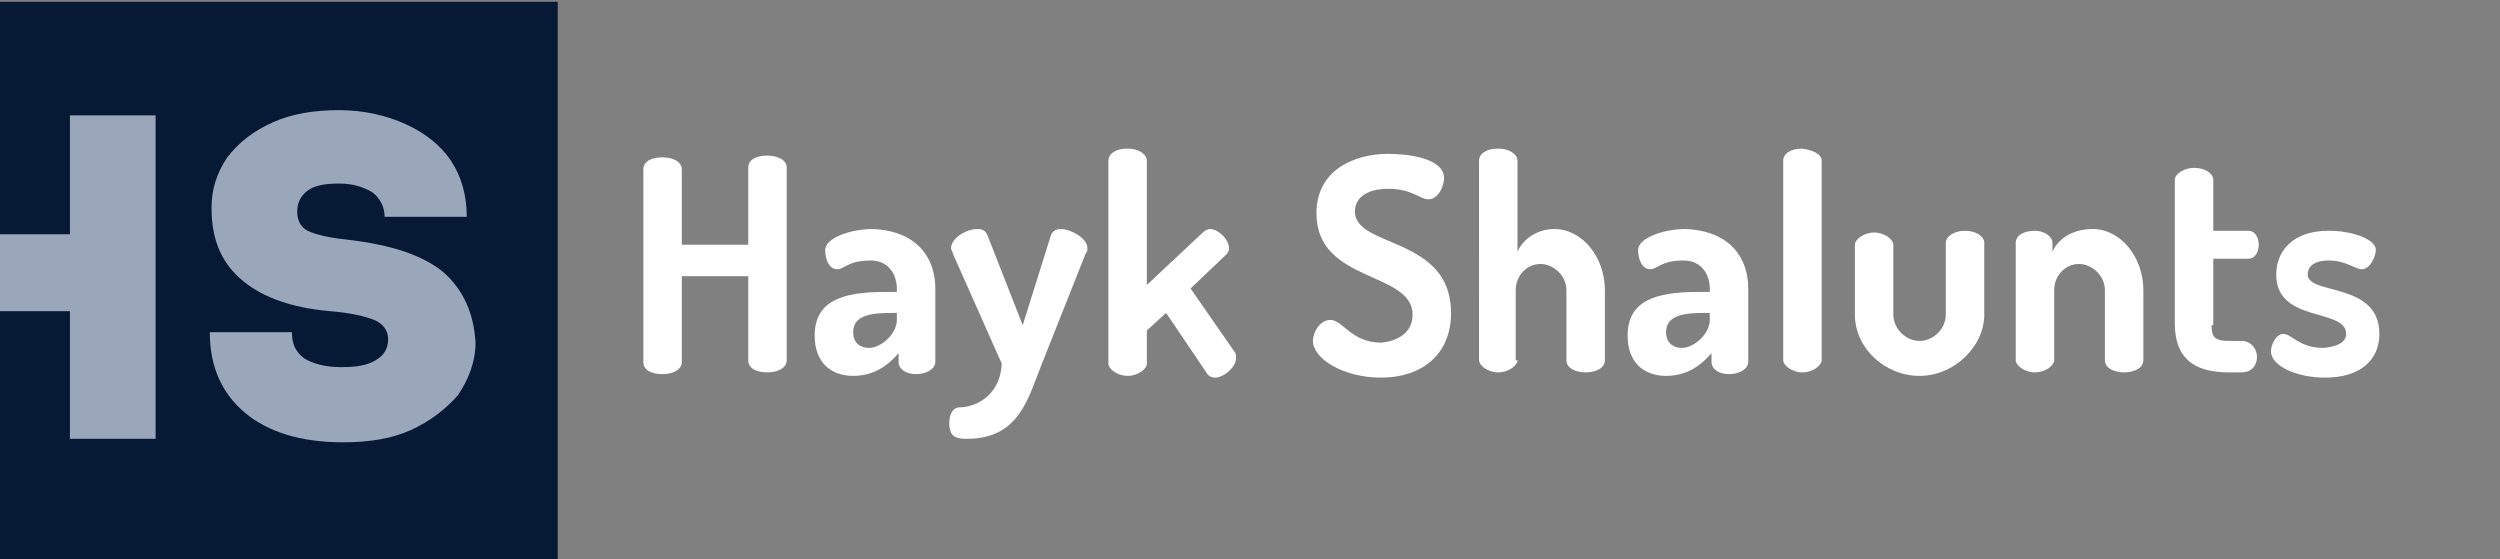 <?xml version="1.0" encoding="utf-8"?>
<!-- Generator: Adobe Illustrator 26.3.1, SVG Export Plug-In . SVG Version: 6.00 Build 0)  -->
<svg version="1.1" id="Layer_1" xmlns="http://www.w3.org/2000/svg" xmlns:xlink="http://www.w3.org/1999/xlink" x="0px" y="0px"
	 viewBox="0 0 143 32" style="enable-background:new 0 0 143 32;" xml:space="preserve">
<rect x="0" y="0" width="143" height="32" fill="#808080" stroke="none"/>
<style type="text/css">
	.st0{fill:none;}
	.st1{fill:#FFFFFF;}
	.st2{fill:#061935;}
	.st3{fill:#9AA7BA;}
</style>
<path class="st0" d="M0,0"/>
<path class="st0" d="M0,0"/>
<g>
	<path class="st1" d="M42.8,15.8H39v4.9c0,0.5-0.6,0.7-1.1,0.7c-0.6,0-1.1-0.2-1.1-0.7v-11c0-0.5,0.5-0.7,1.1-0.7
		c0.5,0,1.1,0.2,1.1,0.7V14h3.8V9.6c0-0.5,0.5-0.7,1.1-0.7c0.5,0,1.1,0.2,1.1,0.7v11c0,0.5-0.6,0.7-1.1,0.7c-0.6,0-1.1-0.2-1.1-0.7
		V15.8z"/>
	<path class="st1" d="M53.5,16.5v4.2c0,0.4-0.5,0.7-1.1,0.7c-0.6,0-1-0.3-1-0.7v-0.5c-0.6,0.7-1.4,1.3-2.6,1.3
		c-1.2,0-2.2-0.7-2.2-2.3c0-2,1.6-2.5,4-2.5h0.7v-0.2c0-0.7-0.4-1.6-1.5-1.6c-1.3,0-1.5,0.5-1.9,0.5c-0.5,0-0.7-0.6-0.7-1.1
		c0-0.7,1.5-1.2,2.7-1.2C52.5,13.2,53.5,14.8,53.5,16.5z M51.3,17.9H51c-1.1,0-2.2,0.1-2.2,1.1c0,0.6,0.4,0.9,0.9,0.9
		c0.7,0,1.6-0.8,1.6-1.6V17.9z"/>
	<path class="st1" d="M54.5,14.5c0-0.1-0.1-0.2-0.1-0.3c0-0.6,0.9-1.1,1.5-1.1c0.3,0,0.5,0.1,0.6,0.4l2,5.1l1.6-5.1
		c0.1-0.3,0.3-0.4,0.6-0.4c0.5,0,1.5,0.5,1.5,1.1c0,0.1,0,0.2-0.1,0.3l-2.5,6.3c-0.8,2-1.3,4.3-4.3,4.3c-0.6,0-1-0.1-1-0.9
		c0-0.5,0.2-0.9,0.6-0.9c0.7,0,2.3-0.5,2.4-2.5L54.5,14.5z"/>
	<path class="st1" d="M68.1,16.5l2.5,3.6c0.1,0.1,0.1,0.2,0.1,0.4c0,0.5-0.7,1.1-1.2,1.1c-0.2,0-0.4-0.1-0.5-0.3l-2.3-3.4l-1.1,1
		v1.9c0,0.3-0.5,0.7-1.1,0.7c-0.6,0-1.1-0.4-1.1-0.7V9.2c0-0.4,0.4-0.7,1.1-0.7c0.6,0,1.1,0.3,1.1,0.7v7.1l3.2-3
		c0.1-0.1,0.3-0.2,0.4-0.2c0.5,0,1.1,0.6,1.1,1.1c0,0.2-0.1,0.3-0.2,0.4L68.1,16.5z"/>
	<path class="st1" d="M80.8,18c0-2.5-5.5-1.8-5.5-5.8c0-2.5,2.2-3.4,4.1-3.4c1,0,3.2,0.2,3.2,1.4c0,0.4-0.3,1.2-0.9,1.2
		c-0.5,0-0.9-0.6-2.3-0.6c-1.2,0-1.9,0.5-1.9,1.3c0,2.1,5.5,1.4,5.5,5.8c0,2.4-1.7,3.7-4,3.7c-2.2,0-3.9-1.1-3.9-2.1
		c0-0.5,0.4-1.2,1-1.2c0.7,0,1.2,1.3,2.9,1.3C80,19.5,80.8,19,80.8,18z"/>
	<path class="st1" d="M86.8,20.6c0,0.3-0.5,0.7-1.1,0.7c-0.6,0-1.1-0.4-1.1-0.7V9.2c0-0.4,0.4-0.7,1.1-0.7c0.6,0,1.1,0.3,1.1,0.7
		v5.2c0.3-0.7,1.1-1.3,2.1-1.3c1.6,0,2.9,1.6,2.9,3.5v4c0,0.5-0.6,0.7-1.1,0.7c-0.5,0-1.1-0.2-1.1-0.7v-4c0-0.8-0.7-1.5-1.5-1.5
		c-0.7,0-1.4,0.6-1.4,1.5V20.6z"/>
	<path class="st1" d="M100,16.5v4.2c0,0.4-0.5,0.7-1.1,0.7c-0.6,0-1-0.3-1-0.7v-0.5c-0.6,0.7-1.4,1.3-2.6,1.3
		c-1.2,0-2.2-0.7-2.2-2.3c0-2,1.6-2.5,4-2.5h0.7v-0.2c0-0.7-0.4-1.6-1.5-1.6c-1.3,0-1.5,0.5-1.9,0.5c-0.5,0-0.7-0.6-0.7-1.1
		c0-0.7,1.5-1.2,2.7-1.2C99,13.2,100,14.8,100,16.5z M97.8,17.9h-0.3c-1.1,0-2.2,0.1-2.2,1.1c0,0.6,0.4,0.9,0.9,0.9
		c0.7,0,1.6-0.8,1.6-1.6V17.9z"/>
	<path class="st1" d="M104.2,9.2v11.4c0,0.3-0.5,0.7-1.1,0.7c-0.6,0-1.1-0.4-1.1-0.7V9.2c0-0.4,0.4-0.7,1.1-0.7
		C103.7,8.6,104.2,8.8,104.2,9.2z"/>
	<path class="st1" d="M106.1,18V14c0-0.3,0.5-0.7,1.1-0.7c0.6,0,1.1,0.4,1.1,0.7V18c0,0.8,0.7,1.5,1.5,1.5c0.8,0,1.5-0.7,1.5-1.5
		v-4.1c0-0.4,0.5-0.7,1.1-0.7c0.6,0,1.1,0.3,1.1,0.7V18c0,1.8-1.7,3.5-3.7,3.5C107.8,21.5,106.1,19.9,106.1,18z"/>
	<path class="st1" d="M117.5,20.6c0,0.3-0.5,0.7-1.1,0.7c-0.6,0-1.1-0.4-1.1-0.7v-6.7c0-0.4,0.4-0.7,1.1-0.7c0.5,0,1,0.3,1,0.7v0.5
		c0.3-0.7,1.1-1.3,2.3-1.3c1.6,0,2.9,1.6,2.9,3.5v4c0,0.5-0.6,0.7-1.1,0.7c-0.5,0-1.1-0.2-1.1-0.7v-4c0-0.8-0.7-1.5-1.5-1.5
		c-0.7,0-1.4,0.6-1.4,1.5V20.6z"/>
	<path class="st1" d="M126.5,18.6c0,0.7,0.2,0.9,1,0.9h0.7c0.6,0,0.9,0.5,0.9,0.9c0,0.5-0.3,0.9-0.9,0.9h-0.7c-2,0-3.1-0.8-3.1-2.8
		v-8.2c0-0.4,0.6-0.7,1.1-0.7c0.6,0,1.1,0.3,1.1,0.7v2.9h2c0.4,0,0.6,0.4,0.6,0.8c0,0.4-0.2,0.8-0.6,0.8h-2V18.6z"/>
	<path class="st1" d="M134.2,19.1c0-1.5-4-0.6-4-3.4c0-1.2,0.8-2.5,3-2.5c1.4,0,2.7,0.5,2.7,1.1c0,0.3-0.3,1.1-0.8,1.1
		c-0.4,0-0.9-0.5-1.9-0.5c-0.9,0-1.2,0.4-1.2,0.8c0,1.2,4.1,0.4,4.1,3.4c0,1.5-1.1,2.5-3.1,2.5c-1.7,0-3.1-0.7-3.1-1.5
		c0-0.4,0.3-1,0.7-1c0.5,0,0.9,0.8,2.3,0.8C134,19.8,134.2,19.4,134.2,19.1z"/>
</g>
<g>
	<rect y="0.1" class="st2" width="31.9" height="31.9"/>
	<g>
		<polygon class="st3" points="4,13.4 0,13.4 0,17.8 4,17.8 4,25.1 8.9,25.1 8.9,6.6 4,6.6 		"/>
		<path class="st3" d="M25.4,15.6c-1.2-1-3-1.6-5.6-1.9c-1-0.1-1.8-0.3-2.2-0.5c-0.4-0.2-0.6-0.6-0.6-1.1c0-0.5,0.2-0.9,0.6-1.2
			c0.4-0.3,1-0.4,1.8-0.4c0.8,0,1.4,0.2,1.9,0.5c0.4,0.3,0.7,0.8,0.7,1.4h4.7c0-1.2-0.3-2.3-0.9-3.2c-0.6-0.9-1.5-1.6-2.6-2.1
			c-1.1-0.5-2.4-0.8-3.8-0.8c-1.4,0-2.7,0.2-3.8,0.7c-1.1,0.5-1.9,1.1-2.6,2c-0.6,0.9-0.9,1.8-0.9,2.9c0,1.7,0.5,3,1.6,4
			c1.1,1,2.8,1.7,5.2,1.9c1.2,0.1,2,0.3,2.5,0.5c0.5,0.2,0.8,0.6,0.8,1.1c0,0.5-0.2,0.9-0.7,1.2c-0.5,0.3-1.1,0.4-2,0.4
			c-0.9,0-1.6-0.2-2.1-0.5c-0.5-0.4-0.7-0.8-0.7-1.5h-4.7c0,2,0.7,3.5,2,4.6c1.3,1.1,3.2,1.7,5.6,1.7c1.5,0,2.8-0.2,3.9-0.7
			c1.1-0.5,2-1.2,2.7-2c0.6-0.9,1-1.9,1-3C27.1,17.9,26.5,16.6,25.4,15.6z"/>
	</g>
</g>
</svg>
